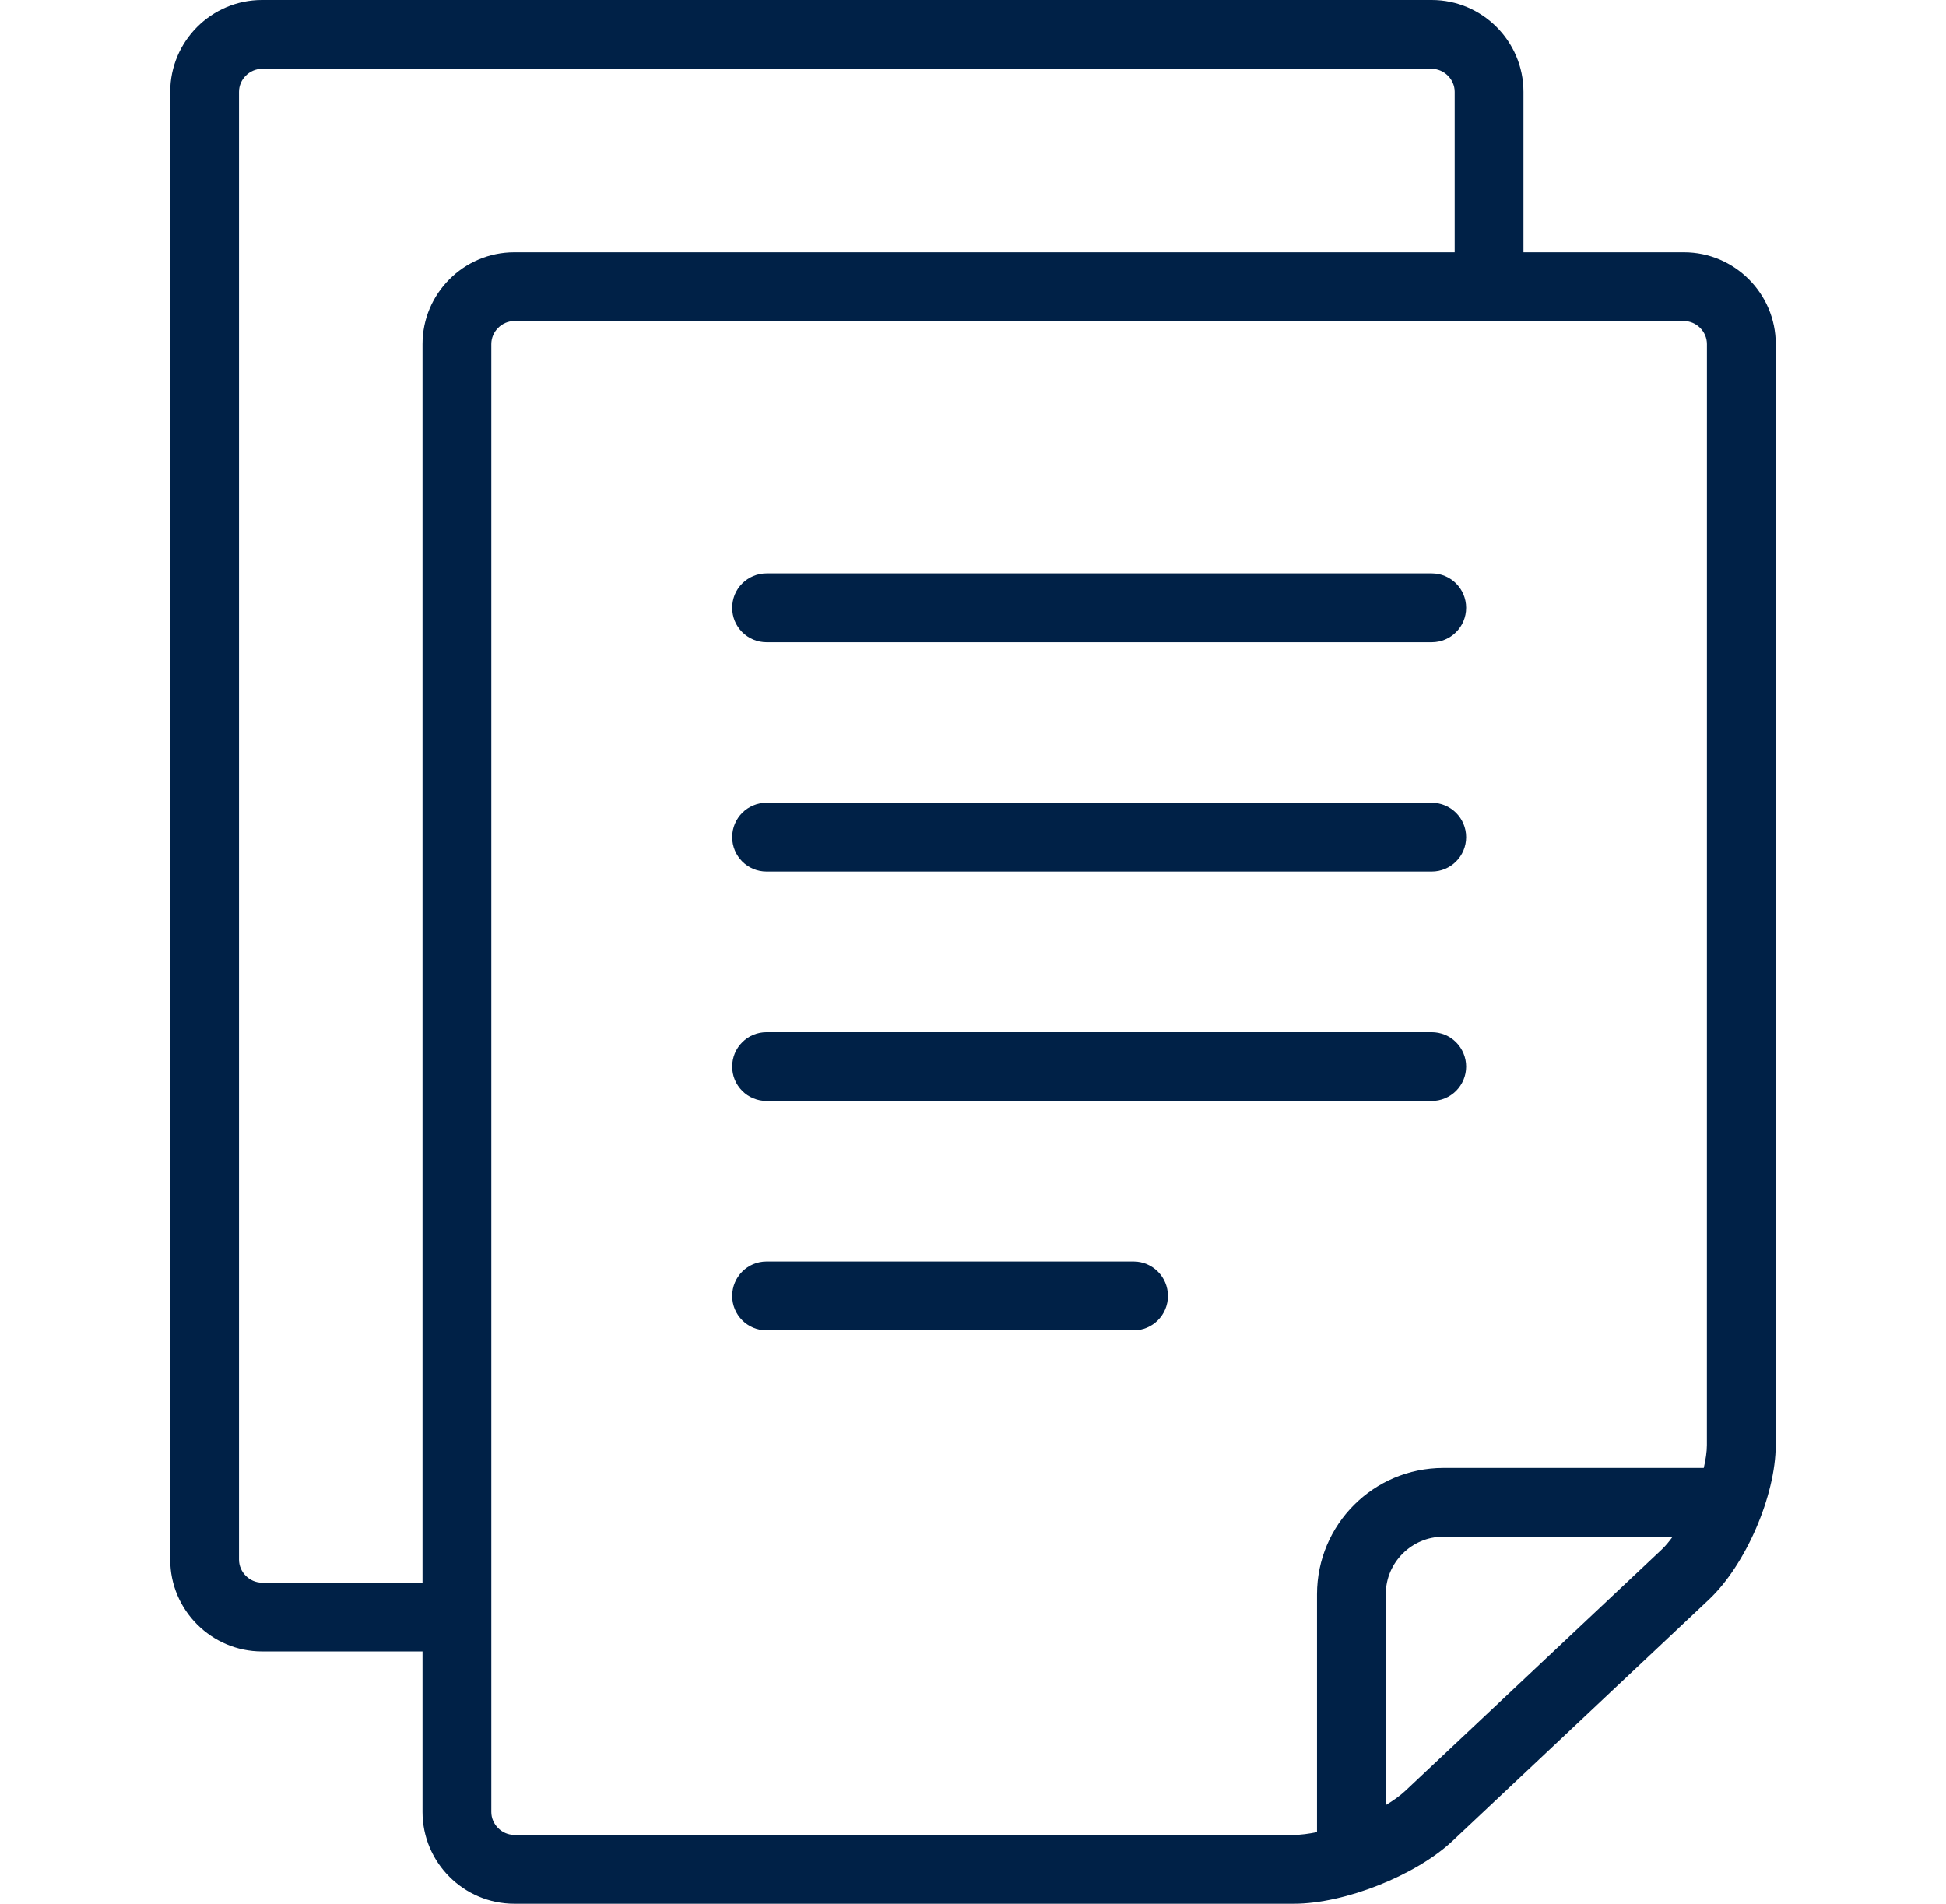 <svg width="46" height="45" viewBox="0 0 46 45" fill="none" xmlns="http://www.w3.org/2000/svg">
<path d="M39.807 5.964H36.012V2.169C36.012 0.976 35.036 0 33.844 0H6.193C5 0 4.024 0.976 4.024 2.169V36.867C4.024 38.06 5 39.036 6.193 39.036H9.988V42.831C9.988 44.024 10.963 45 12.156 45H30.59C31.782 45 33.469 44.331 34.337 43.514L40.395 37.811C41.264 36.994 41.975 35.349 41.975 34.157L41.976 8.133C41.976 6.94 41 5.964 39.807 5.964ZM9.988 8.133V37.41H6.193C5.899 37.41 5.65 37.161 5.65 36.867V2.169C5.65 1.875 5.899 1.627 6.193 1.627H33.844C34.137 1.627 34.386 1.875 34.386 2.169V5.964H12.156C10.963 5.964 9.988 6.94 9.988 8.133ZM39.281 36.627L33.222 42.329C33.098 42.446 32.937 42.56 32.758 42.669V37.681C32.758 37.308 32.908 36.973 33.156 36.724C33.406 36.476 33.741 36.325 34.114 36.325H39.538C39.454 36.44 39.368 36.545 39.281 36.627ZM40.348 34.157C40.348 34.318 40.319 34.504 40.274 34.699H34.114C32.468 34.702 31.135 36.035 31.132 37.681V43.308C30.938 43.347 30.752 43.373 30.59 43.373H12.156V43.373C11.862 43.373 11.614 43.125 11.614 42.831V8.133C11.614 7.839 11.862 7.59 12.156 7.59H39.807C40.101 7.59 40.349 7.839 40.349 8.133L40.348 34.157Z" fill="#002147"/>
<path d="M33.844 13.554H18.121C18.014 13.554 17.908 13.575 17.81 13.616C17.711 13.657 17.621 13.717 17.546 13.792C17.47 13.868 17.41 13.957 17.369 14.056C17.329 14.155 17.308 14.261 17.308 14.367C17.308 14.474 17.329 14.58 17.369 14.679C17.41 14.777 17.47 14.867 17.546 14.943C17.621 15.018 17.711 15.078 17.81 15.119C17.908 15.16 18.014 15.181 18.121 15.181H33.844C34.293 15.181 34.657 14.817 34.657 14.367C34.657 13.918 34.293 13.554 33.844 13.554ZM33.844 24.398H18.121C18.014 24.398 17.908 24.419 17.81 24.459C17.711 24.5 17.621 24.56 17.546 24.636C17.47 24.711 17.41 24.801 17.369 24.9C17.329 24.998 17.308 25.104 17.308 25.211C17.308 25.318 17.329 25.424 17.369 25.522C17.41 25.621 17.47 25.71 17.546 25.786C17.621 25.862 17.711 25.922 17.81 25.962C17.908 26.003 18.014 26.024 18.121 26.024H33.844C33.95 26.024 34.056 26.003 34.155 25.962C34.254 25.921 34.343 25.861 34.419 25.786C34.494 25.71 34.554 25.621 34.595 25.522C34.636 25.423 34.657 25.318 34.657 25.211C34.657 25.104 34.636 24.998 34.595 24.9C34.554 24.801 34.494 24.711 34.419 24.636C34.343 24.56 34.254 24.5 34.155 24.459C34.056 24.419 33.95 24.398 33.844 24.398ZM26.796 29.819H18.121C17.672 29.819 17.308 30.183 17.308 30.633C17.308 31.082 17.672 31.446 18.121 31.446H26.796C27.244 31.446 27.608 31.082 27.608 30.633C27.608 30.183 27.244 29.819 26.796 29.819ZM33.844 18.976H18.121C17.671 18.976 17.308 19.34 17.308 19.789C17.308 20.239 17.672 20.602 18.121 20.602H33.844C34.293 20.602 34.657 20.239 34.657 19.789C34.657 19.34 34.293 18.976 33.844 18.976Z" fill="#002147"/>
</svg>
